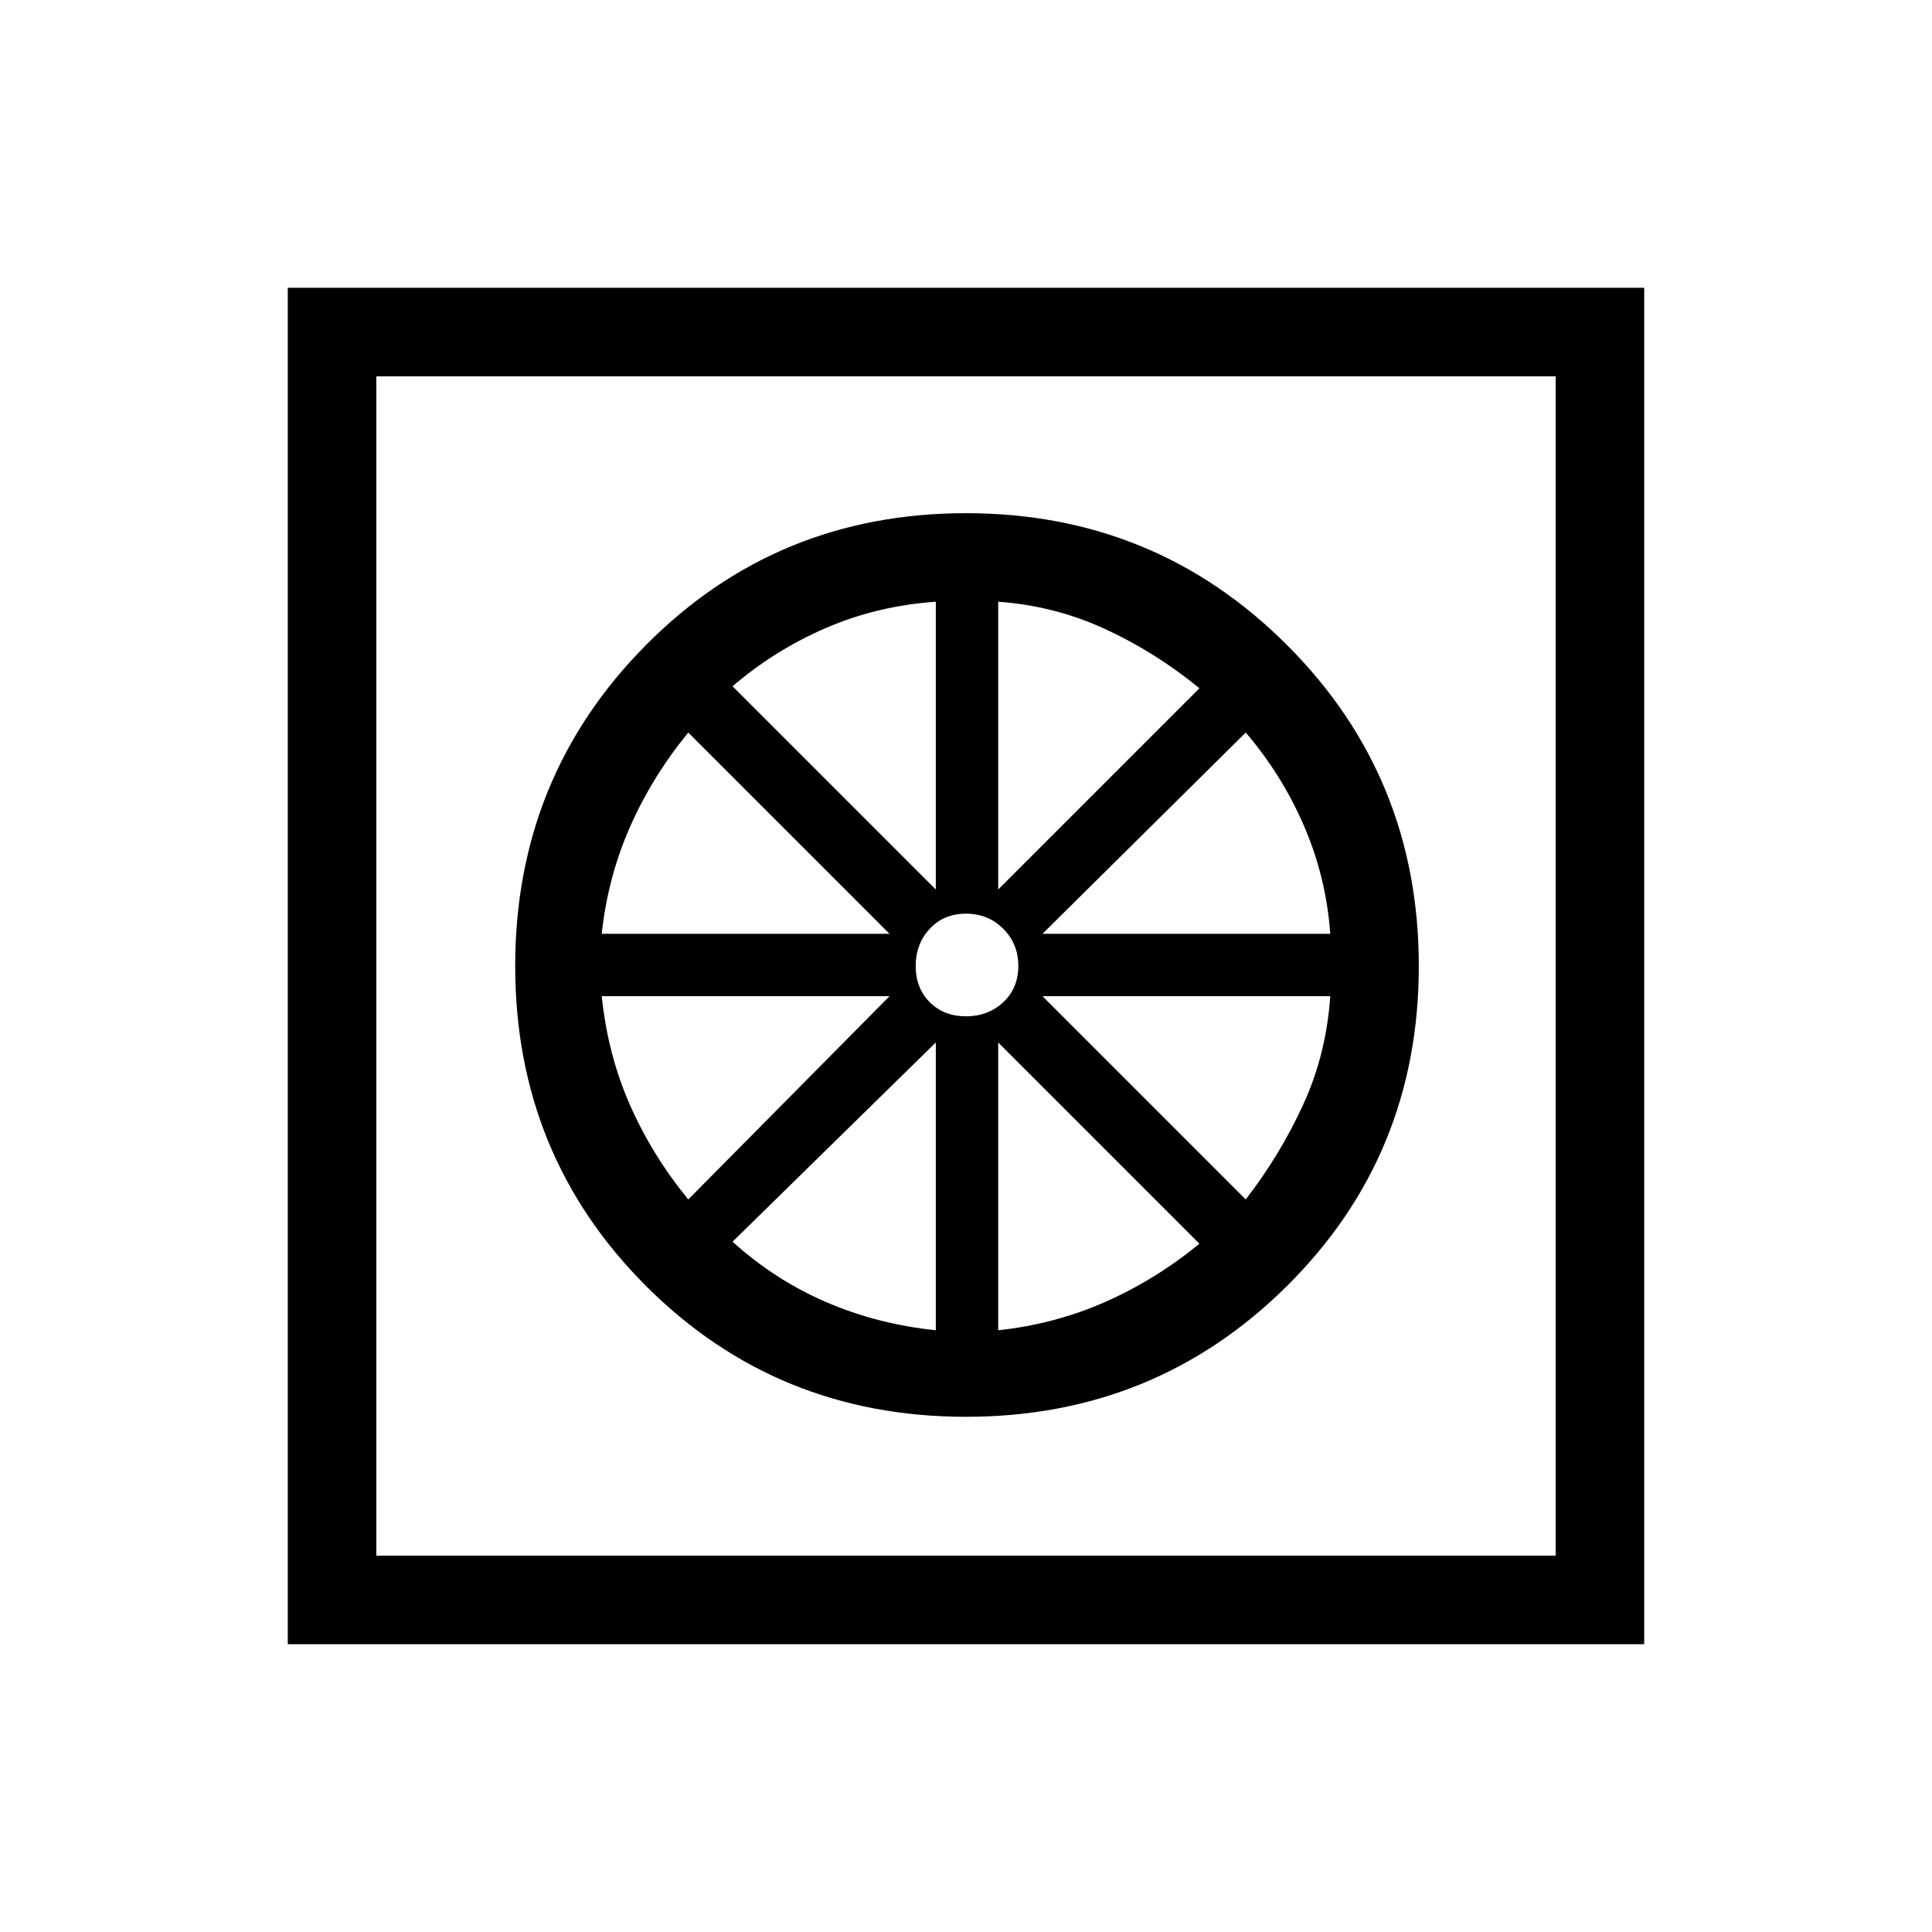 <svg xmlns="http://www.w3.org/2000/svg" height="48" width="48"><path d="M24 35.2q4.7 0 7.975-3.25Q35.25 28.7 35.25 24t-3.275-7.975Q28.7 12.75 24 12.75q-4.7 0-7.95 3.275T12.8 24q0 4.7 3.25 7.95T24 35.2Zm-.75-2.15q-1.45-.15-2.725-.7-1.275-.55-2.325-1.5l5.05-4.95Zm1.55 0V25.9l5 5q-1.1.9-2.35 1.45-1.25.55-2.65.7Zm6.15-3.25-5.05-5.05h7.15q-.1 1.45-.675 2.7-.575 1.25-1.425 2.35Zm-5.05-6.6 5.05-5q.9 1.05 1.45 2.325.55 1.275.65 2.675Zm-1.1-1.1v-7.15q1.4.1 2.65.675 1.25.575 2.35 1.475Zm-.8 3.15q-.55 0-.9-.35t-.35-.9q0-.55.35-.925t.9-.375q.55 0 .925.375T25.3 24q0 .55-.375.9t-.925.35Zm-.75-3.15-5.05-5.05q1.05-.9 2.325-1.45 1.275-.55 2.725-.65Zm-8.3 1.1q.15-1.4.7-2.65.55-1.25 1.45-2.35l5 5Zm2.15 6.6q-.9-1.1-1.45-2.35-.55-1.25-.7-2.7h7.15ZM7.15 40.85V7.15h33.7v33.7Zm2.2-2.2h29.3V9.35H9.35Zm0 0V9.35Z"/></svg>